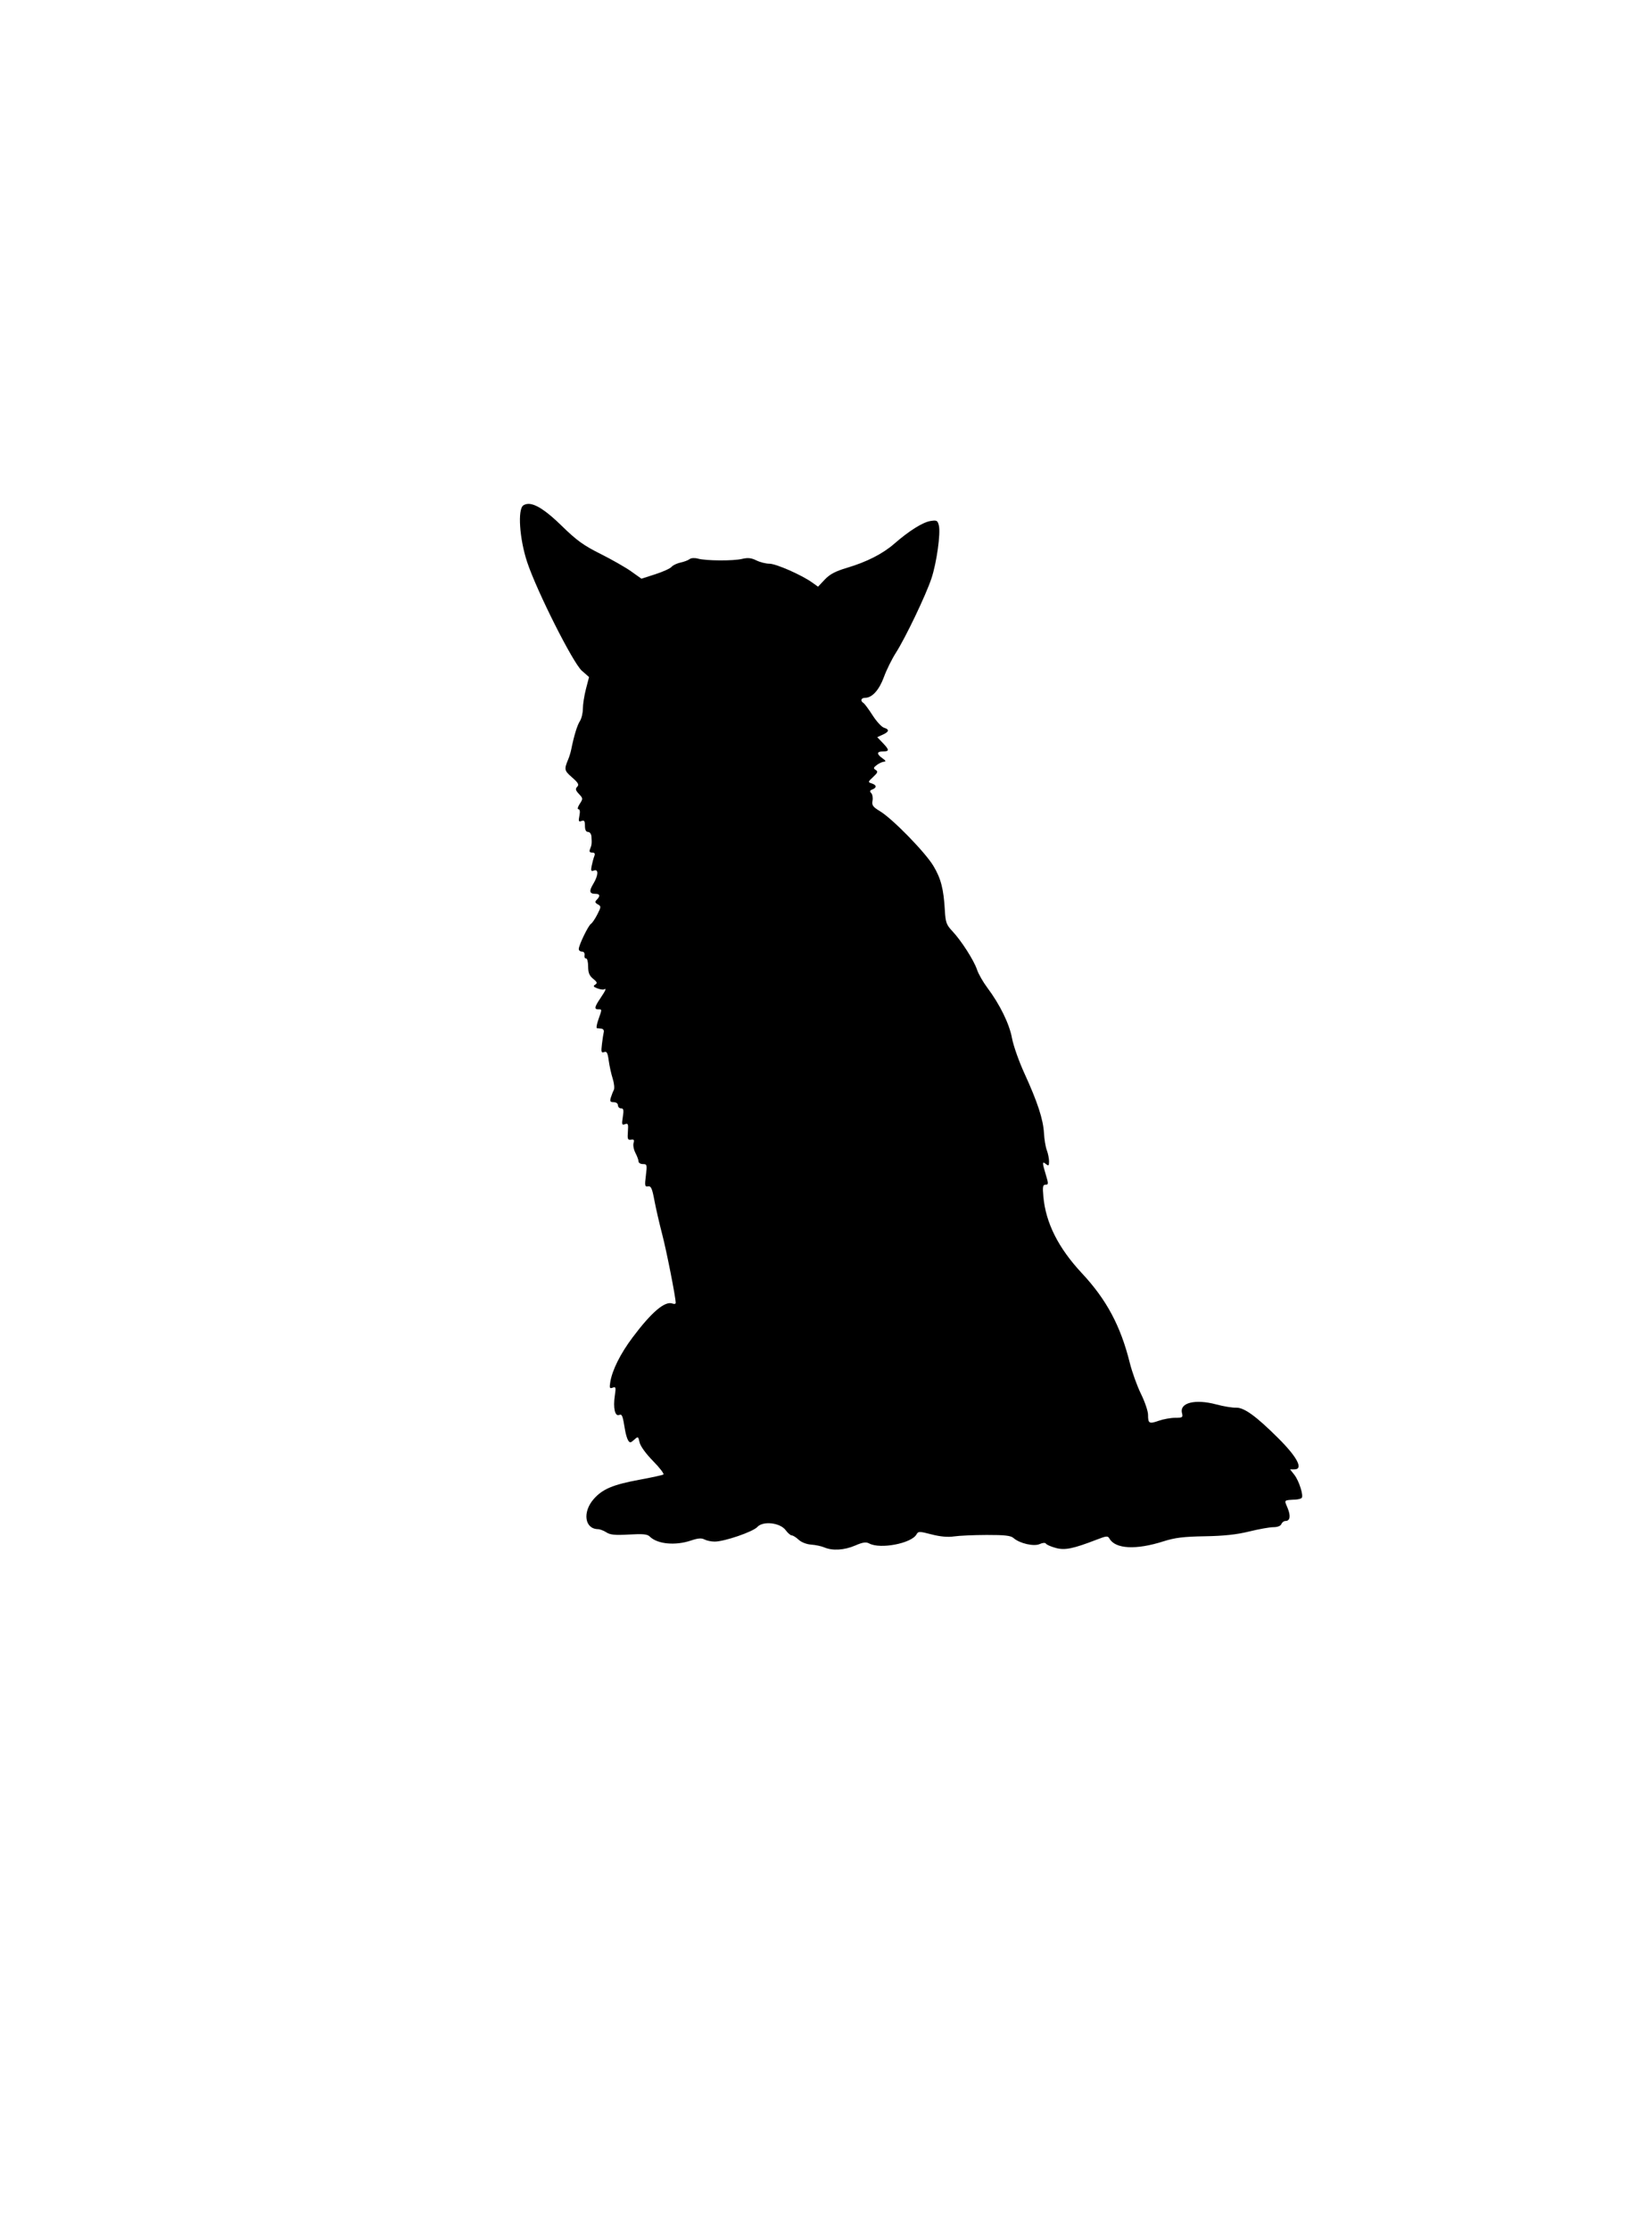 <?xml version="1.0" encoding="UTF-8" standalone="no"?>
<!-- Created with Inkscape (http://www.inkscape.org/) -->

<svg
   xmlns:dc="http://purl.org/dc/elements/1.1/"
   xmlns:cc="http://creativecommons.org/ns#"
   xmlns:rdf="http://www.w3.org/1999/02/22-rdf-syntax-ns#"
   xmlns:svg="http://www.w3.org/2000/svg"
   xmlns="http://www.w3.org/2000/svg"
   xmlns:sodipodi="http://sodipodi.sourceforge.net/DTD/sodipodi-0.dtd"
   xmlns:inkscape="http://www.inkscape.org/namespaces/inkscape"
   id="svg4346"
   version="1.1"
   inkscape:version="0.91 r13725"
   width="389"
   height="525"
   viewBox="0 0 389 525"
   sodipodi:docname="caine.svg">
  <defs
     id="defs4350" />
  <sodipodi:namedview
     pagecolor="#ffffff"
     bordercolor="#666666"
     borderopacity="1"
     objecttolerance="10"
     gridtolerance="10"
     guidetolerance="10"
     inkscape:pageopacity="0"
     inkscape:pageshadow="2"
     inkscape:window-width="1440"
     inkscape:window-height="837"
     id="namedview4348"
     showgrid="false"
     inkscape:zoom="1.7980952"
     inkscape:cx="160.10486"
     inkscape:cy="272.27473"
     inkscape:window-x="-4"
     inkscape:window-y="-4"
     inkscape:window-maximized="1"
     inkscape:current-layer="svg4346" />
  <path
     style="fill:#000000"
     d="m 124.316,118.634 c -0.4,0.019 -0.757,0.131 -1.073,0.335 -1.395,0.9 -0.93,7.881 0.89,13.364 2.26,6.808 10.779,23.732 12.871,25.569 l 1.701,1.494 -0.727,2.79 c -0.4,1.534 -0.727,3.625 -0.727,4.647 0,1.022 -0.315,2.342 -0.701,2.934 -0.636,0.975 -1.381,3.41 -2.039,6.661 -0.135,0.668 -0.429,1.651 -0.652,2.186 -1.062,2.547 -1.018,2.776 0.834,4.392 1.468,1.281 1.711,1.719 1.227,2.217 -0.483,0.496 -0.401,0.836 0.406,1.695 0.965,1.027 0.972,1.13 0.183,2.335 -0.477,0.728 -0.602,1.261 -0.296,1.261 0.335,0 0.416,0.563 0.221,1.538 -0.26,1.299 -0.182,1.491 0.498,1.23 0.639,-0.245 0.805,-0.011 0.805,1.133 0,0.958 0.245,1.442 0.729,1.442 0.409,0 0.762,0.479 0.805,1.093 0.111,1.591 0.071,1.97 -0.317,2.914 -0.252,0.615 -0.119,0.85 0.483,0.85 0.594,0 0.738,0.243 0.504,0.85 -0.181,0.467 -0.457,1.487 -0.615,2.266 -0.238,1.18 -0.151,1.366 0.52,1.109 1.129,-0.433 1.057,1.166 -0.14,3.135 -1.05,1.727 -0.92,2.353 0.489,2.353 1.085,0 1.207,0.509 0.335,1.39 -0.486,0.491 -0.438,0.709 0.241,1.092 0.8,0.452 0.794,0.584 -0.114,2.365 -0.529,1.038 -1.207,2.038 -1.505,2.223 -0.621,0.384 -2.86,5.009 -2.867,5.923 -0.003,0.334 0.333,0.607 0.746,0.607 0.445,0 0.692,0.346 0.607,0.85 -0.079,0.467 0.081,0.811 0.354,0.765 0.273,-0.046 0.497,0.797 0.497,1.873 0,1.486 0.284,2.188 1.177,2.911 0.957,0.775 1.047,1.033 0.486,1.38 -0.545,0.337 -0.436,0.523 0.512,0.88 0.661,0.249 1.366,0.357 1.566,0.239 0.648,-0.381 0.39,0.247 -0.85,2.075 -1.4,2.063 -1.504,2.626 -0.486,2.626 0.888,0 0.888,-0.087 0.022,2.367 -0.389,1.102 -0.553,2.03 -0.364,2.06 0.189,0.031 0.67,0.085 1.071,0.121 0.401,0.036 0.649,0.393 0.55,0.794 -0.099,0.401 -0.295,1.692 -0.436,2.871 -0.219,1.823 -0.142,2.1 0.517,1.847 0.619,-0.238 0.836,0.16 1.08,1.984 0.168,1.255 0.592,3.174 0.941,4.265 0.349,1.091 0.468,2.293 0.265,2.671 -0.203,0.378 -0.52,1.18 -0.704,1.781 -0.272,0.889 -0.147,1.093 0.67,1.093 0.569,0 1.004,0.316 1.004,0.729 0,0.401 0.331,0.729 0.735,0.729 0.59,0 0.67,0.399 0.41,2.023 -0.285,1.784 -0.224,1.986 0.513,1.703 0.723,-0.277 0.815,-0.043 0.682,1.74 -0.133,1.776 -0.031,2.041 0.738,1.91 0.684,-0.117 0.823,0.065 0.598,0.776 -0.162,0.511 0.036,1.563 0.44,2.338 0.404,0.775 0.737,1.683 0.738,2.017 0.002,0.334 0.465,0.607 1.03,0.607 0.963,0 1.007,0.168 0.691,2.701 -0.301,2.409 -0.246,2.685 0.512,2.55 0.697,-0.124 0.965,0.46 1.486,3.249 0.349,1.87 1.177,5.476 1.84,8.014 1.047,4.006 3.186,14.861 3.186,16.164 0,0.249 -0.341,0.322 -0.759,0.161 -1.762,-0.676 -4.93,2.014 -9.404,7.988 -2.861,3.819 -4.783,7.665 -5.241,10.486 -0.229,1.411 -0.148,1.6 0.566,1.326 0.741,-0.284 0.796,-0.07 0.496,1.927 -0.422,2.817 0.036,4.877 1.002,4.506 0.715,-0.274 0.844,0.051 1.421,3.582 0.153,0.935 0.48,2.018 0.727,2.409 0.386,0.61 0.583,0.588 1.404,-0.155 0.927,-0.839 0.964,-0.821 1.282,0.622 0.193,0.878 1.497,2.675 3.184,4.388 1.571,1.596 2.659,3.024 2.417,3.173 -0.242,0.149 -2.756,0.698 -5.587,1.218 -6.26,1.15 -8.744,2.195 -10.812,4.55 -2.689,3.063 -2.135,7.035 0.988,7.091 0.477,0.009 1.38,0.352 2.007,0.763 0.887,0.581 2.062,0.692 5.307,0.502 3.256,-0.191 4.323,-0.089 4.878,0.466 1.796,1.796 6.025,2.203 9.75,0.938 1.603,-0.544 2.455,-0.61 3.142,-0.243 0.518,0.277 1.601,0.505 2.406,0.505 2.292,0 9.028,-2.31 10.057,-3.449 1.331,-1.473 5.382,-1.006 6.675,0.769 0.49,0.673 1.131,1.223 1.426,1.223 0.294,0 1.024,0.459 1.621,1.02 0.629,0.591 1.868,1.074 2.945,1.148 1.023,0.07 2.406,0.362 3.073,0.649 1.932,0.83 4.73,0.665 7.273,-0.429 1.834,-0.789 2.57,-0.896 3.336,-0.486 2.596,1.39 9.931,-0.018 11.115,-2.133 0.422,-0.754 0.663,-0.755 3.552,-0.007 2.044,0.53 3.842,0.691 5.282,0.475 1.2,-0.18 4.659,-0.334 7.686,-0.342 4.261,-0.012 5.691,0.151 6.336,0.725 1.426,1.268 4.79,2.042 6.16,1.418 0.722,-0.329 1.306,-0.365 1.476,-0.09 0.154,0.25 1.2,0.704 2.324,1.008 2.157,0.585 4.08,0.186 9.794,-2.026 2.11,-0.817 2.46,-0.842 2.817,-0.203 1.388,2.481 6.265,2.736 12.745,0.667 2.687,-0.858 4.723,-1.107 9.714,-1.19 4.479,-0.074 7.514,-0.4 10.442,-1.122 2.271,-0.56 4.846,-1.02 5.723,-1.022 0.966,-0.002 1.703,-0.29 1.873,-0.731 0.154,-0.401 0.591,-0.729 0.971,-0.729 1.089,0 1.271,-1.191 0.473,-3.101 -0.802,-1.92 -0.952,-1.772 1.967,-1.939 0.578,-0.033 1.194,-0.202 1.368,-0.376 0.501,-0.499 -0.622,-4.046 -1.726,-5.45 l -1.006,-1.277 1.006,0 c 2.187,0 0.728,-2.842 -3.75,-7.305 -5.267,-5.25 -8.11,-7.305 -9.988,-7.221 -0.839,0.038 -2.933,-0.308 -4.653,-0.768 -4.965,-1.329 -8.674,-0.399 -8.066,2.023 0.26,1.037 0.129,1.129 -1.607,1.129 -1.04,0 -2.773,0.31 -3.851,0.691 -2.273,0.802 -2.534,0.658 -2.534,-1.409 0,-0.84 -0.746,-3.043 -1.658,-4.897 -0.912,-1.854 -2.103,-5.16 -2.647,-7.346 -2.15,-8.651 -5.465,-14.856 -11.236,-21.037 -5.584,-5.98 -8.545,-11.858 -9.109,-18.084 -0.212,-2.343 -0.128,-2.8 0.519,-2.8 0.696,0 0.704,-0.228 0.073,-2.307 -0.886,-2.92 -0.884,-3.298 0.017,-2.55 0.615,0.511 0.729,0.412 0.729,-0.637 0,-0.683 -0.235,-1.858 -0.524,-2.61 -0.288,-0.752 -0.59,-2.569 -0.671,-4.038 -0.178,-3.24 -1.514,-7.317 -4.612,-14.085 -1.284,-2.805 -2.595,-6.52 -2.912,-8.257 -0.617,-3.371 -2.846,-7.928 -5.821,-11.899 -1.001,-1.336 -2.085,-3.233 -2.409,-4.216 -0.721,-2.186 -3.711,-6.855 -5.835,-9.109 -1.381,-1.466 -1.592,-2.052 -1.749,-4.857 -0.283,-5.047 -0.921,-7.522 -2.704,-10.492 -1.926,-3.206 -9.614,-11.08 -12.551,-12.854 -1.699,-1.026 -1.975,-1.411 -1.78,-2.48 0.127,-0.696 -0.012,-1.508 -0.309,-1.805 -0.397,-0.397 -0.325,-0.623 0.269,-0.851 1.09,-0.418 1.022,-1.046 -0.154,-1.419 -0.914,-0.29 -0.897,-0.368 0.345,-1.519 1.078,-0.999 1.184,-1.291 0.601,-1.651 -0.595,-0.368 -0.553,-0.554 0.262,-1.17 0.533,-0.403 1.296,-0.751 1.697,-0.773 0.512,-0.029 0.404,-0.267 -0.364,-0.803 -1.432,-0.999 -1.386,-1.615 0.121,-1.615 1.538,0 1.526,-0.351 -0.07,-2.017 l -1.284,-1.34 1.284,-0.585 c 1.544,-0.704 1.633,-1.225 0.28,-1.654 -0.553,-0.175 -1.752,-1.487 -2.666,-2.914 -0.913,-1.428 -1.882,-2.733 -2.152,-2.9 -0.804,-0.497 -0.559,-1.217 0.415,-1.217 1.637,0 3.301,-1.849 4.417,-4.908 0.604,-1.655 1.868,-4.215 2.811,-5.689 2.265,-3.54 7.087,-13.622 8.376,-17.511 1.228,-3.705 2.198,-10.654 1.741,-12.475 -0.295,-1.174 -0.495,-1.278 -1.99,-1.036 -1.805,0.293 -5.043,2.326 -8.489,5.331 -2.74,2.389 -6.479,4.295 -11.165,5.689 -2.71,0.806 -4.041,1.51 -5.22,2.76 l -1.583,1.679 -1.397,-0.995 c -2.503,-1.782 -8.496,-4.415 -10.05,-4.415 -0.835,0 -2.221,-0.351 -3.081,-0.78 -1.175,-0.586 -2.006,-0.674 -3.352,-0.353 -2.104,0.502 -8.493,0.462 -10.418,-0.065 -0.762,-0.209 -1.602,-0.159 -1.943,0.116 -0.33,0.266 -1.296,0.632 -2.146,0.814 -0.85,0.182 -1.801,0.639 -2.113,1.016 -0.313,0.377 -2.035,1.157 -3.827,1.734 l -3.258,1.049 -2.4,-1.711 c -1.32,-0.941 -4.586,-2.803 -7.257,-4.139 -3.979,-1.989 -5.627,-3.182 -9.115,-6.595 -3.656,-3.577 -6.213,-5.25 -7.948,-5.168 z"
     id="path5006"
     inkscape:connector-curvature="0" />
</svg>

